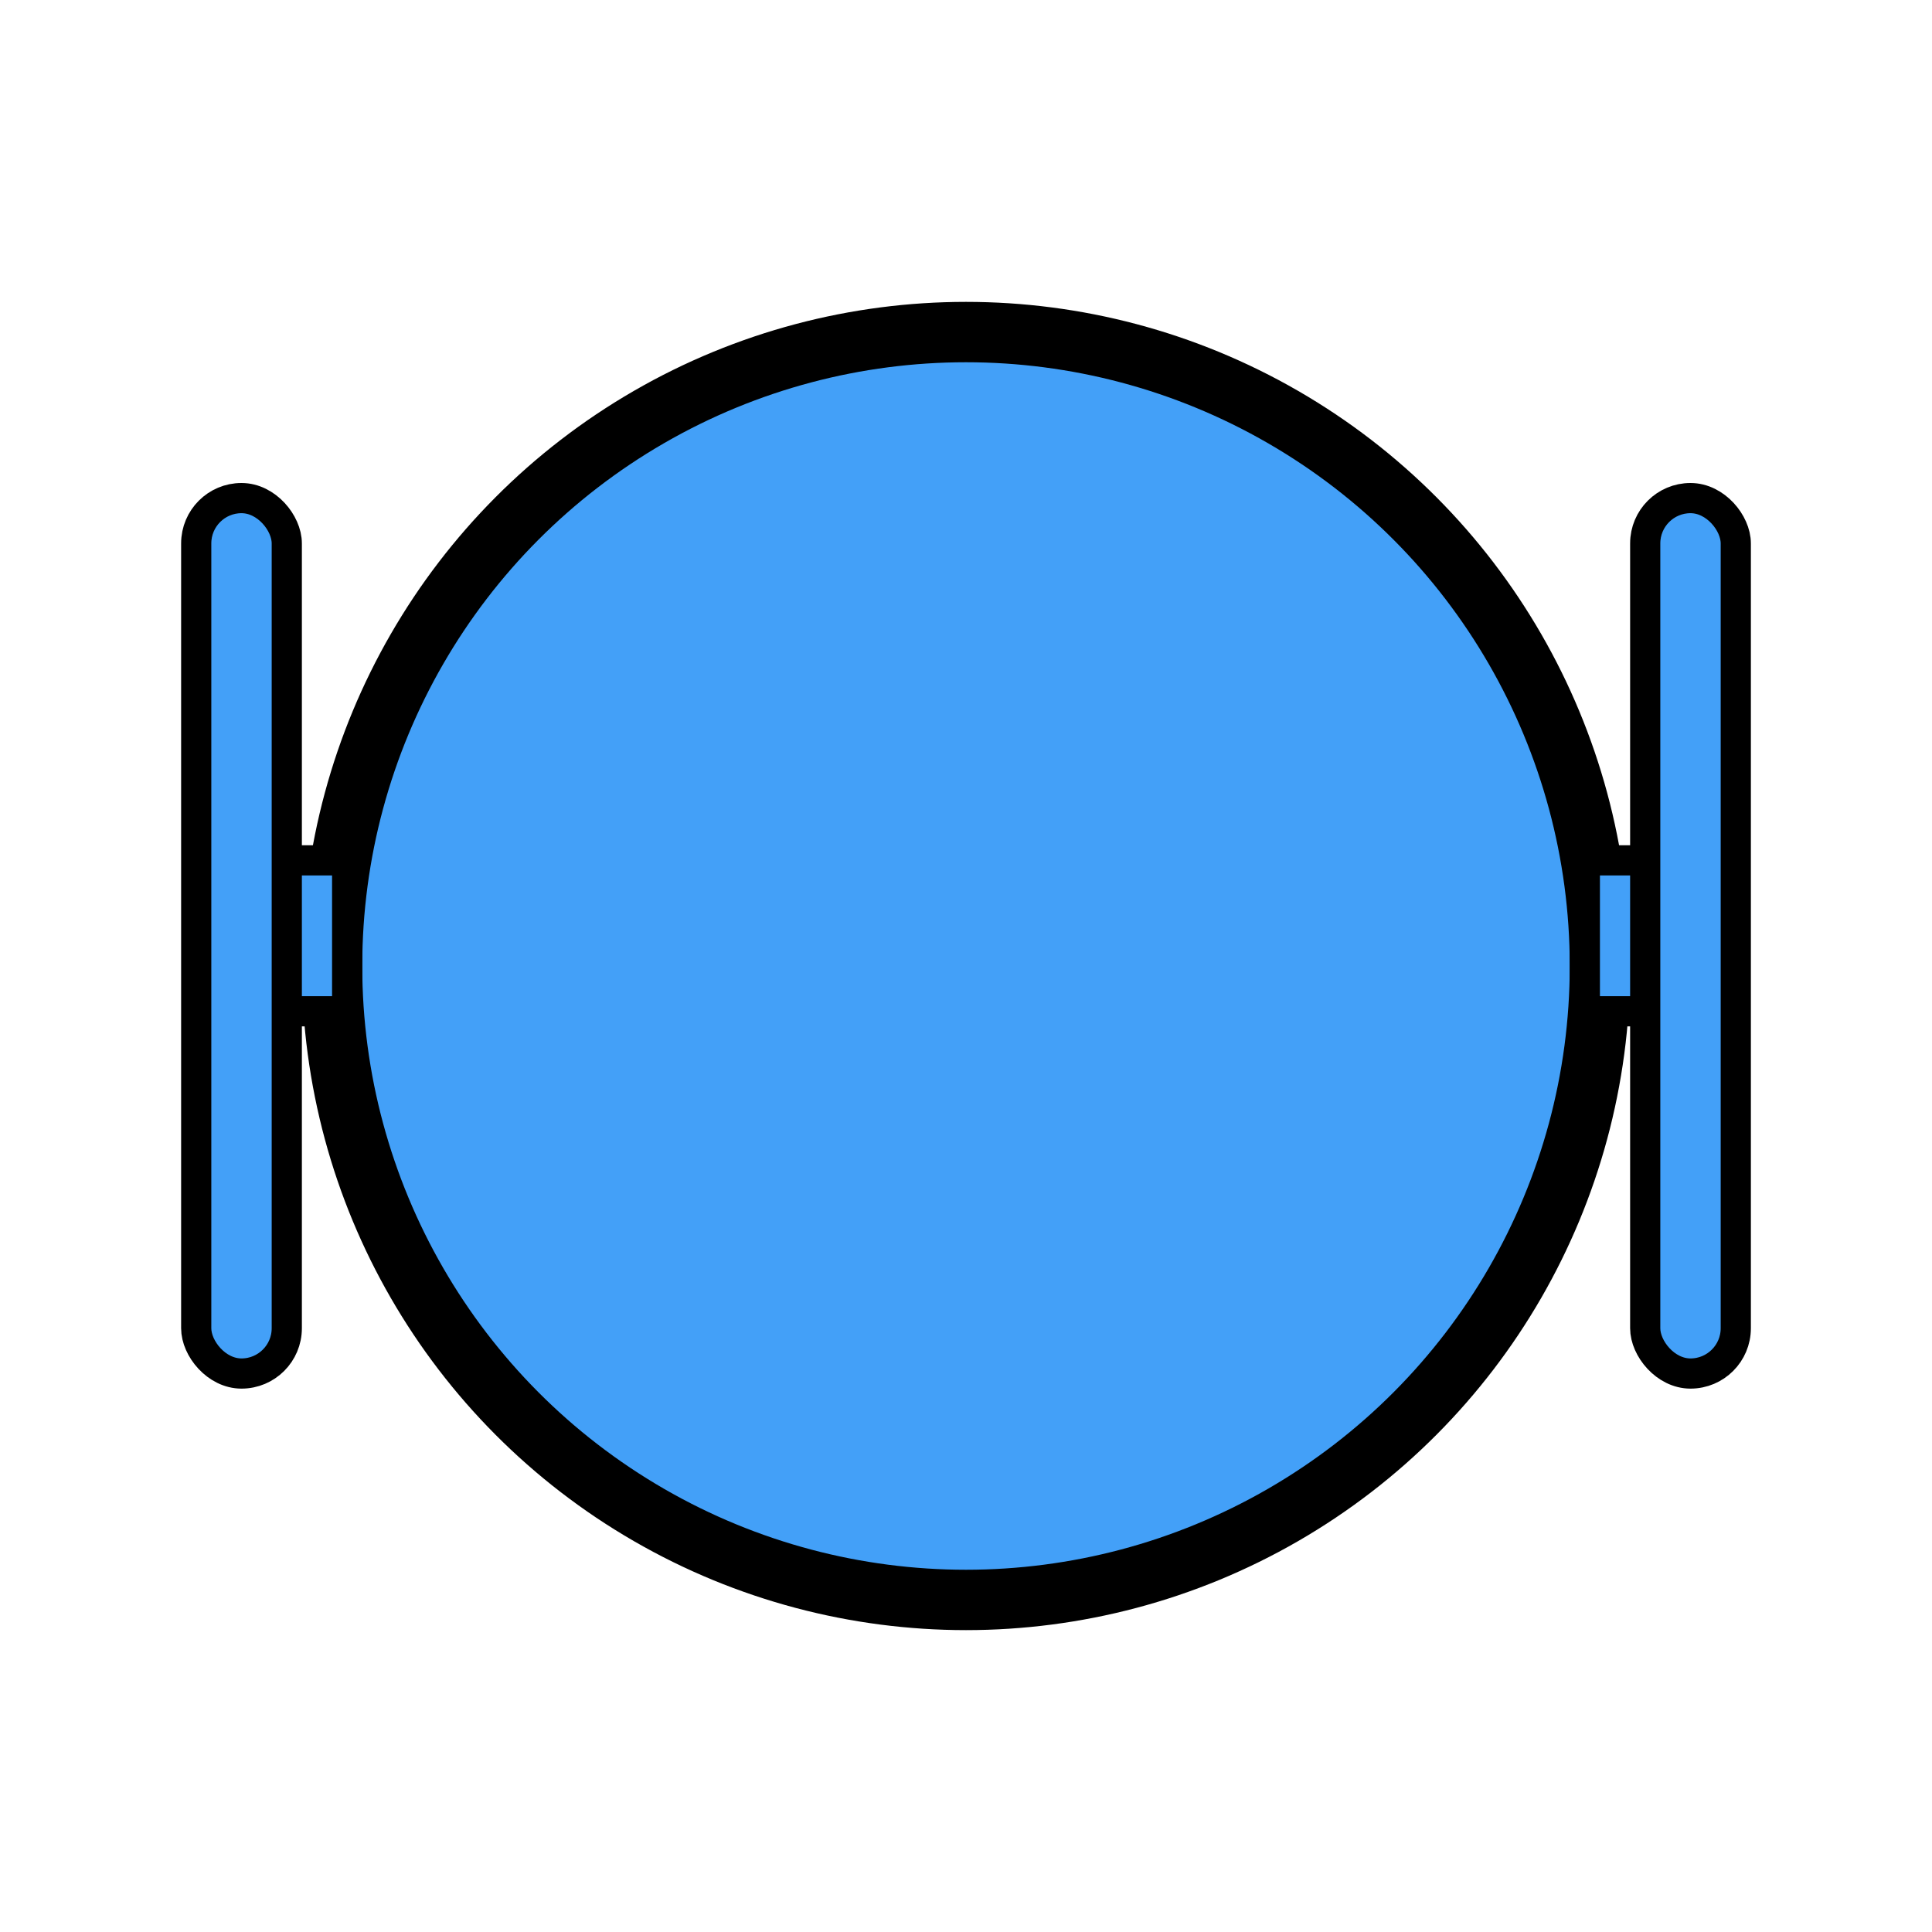 <svg width="16" height="16" viewBox="0 0 16 16" fill="none" xmlns="http://www.w3.org/2000/svg">
<circle cx="8" cy="8" r="5.25" fill="#43A0F8" stroke="black" stroke-width="0.5"/>
<rect x="2.125" y="7.125" width="0.75" height="1.25" fill="#43A0F8" stroke="black" stroke-width="0.25"/>
<rect x="13.125" y="7.125" width="0.75" height="1.25" fill="#43A0F8" stroke="black" stroke-width="0.25"/>
<rect x="1.625" y="4.125" width="0.75" height="7.25" rx="0.375" fill="#43A0F8" stroke="black" stroke-width="0.25"/>
<rect x="13.625" y="4.125" width="0.75" height="7.25" rx="0.375" fill="#43A0F8" stroke="black" stroke-width="0.25"/>
</svg>
